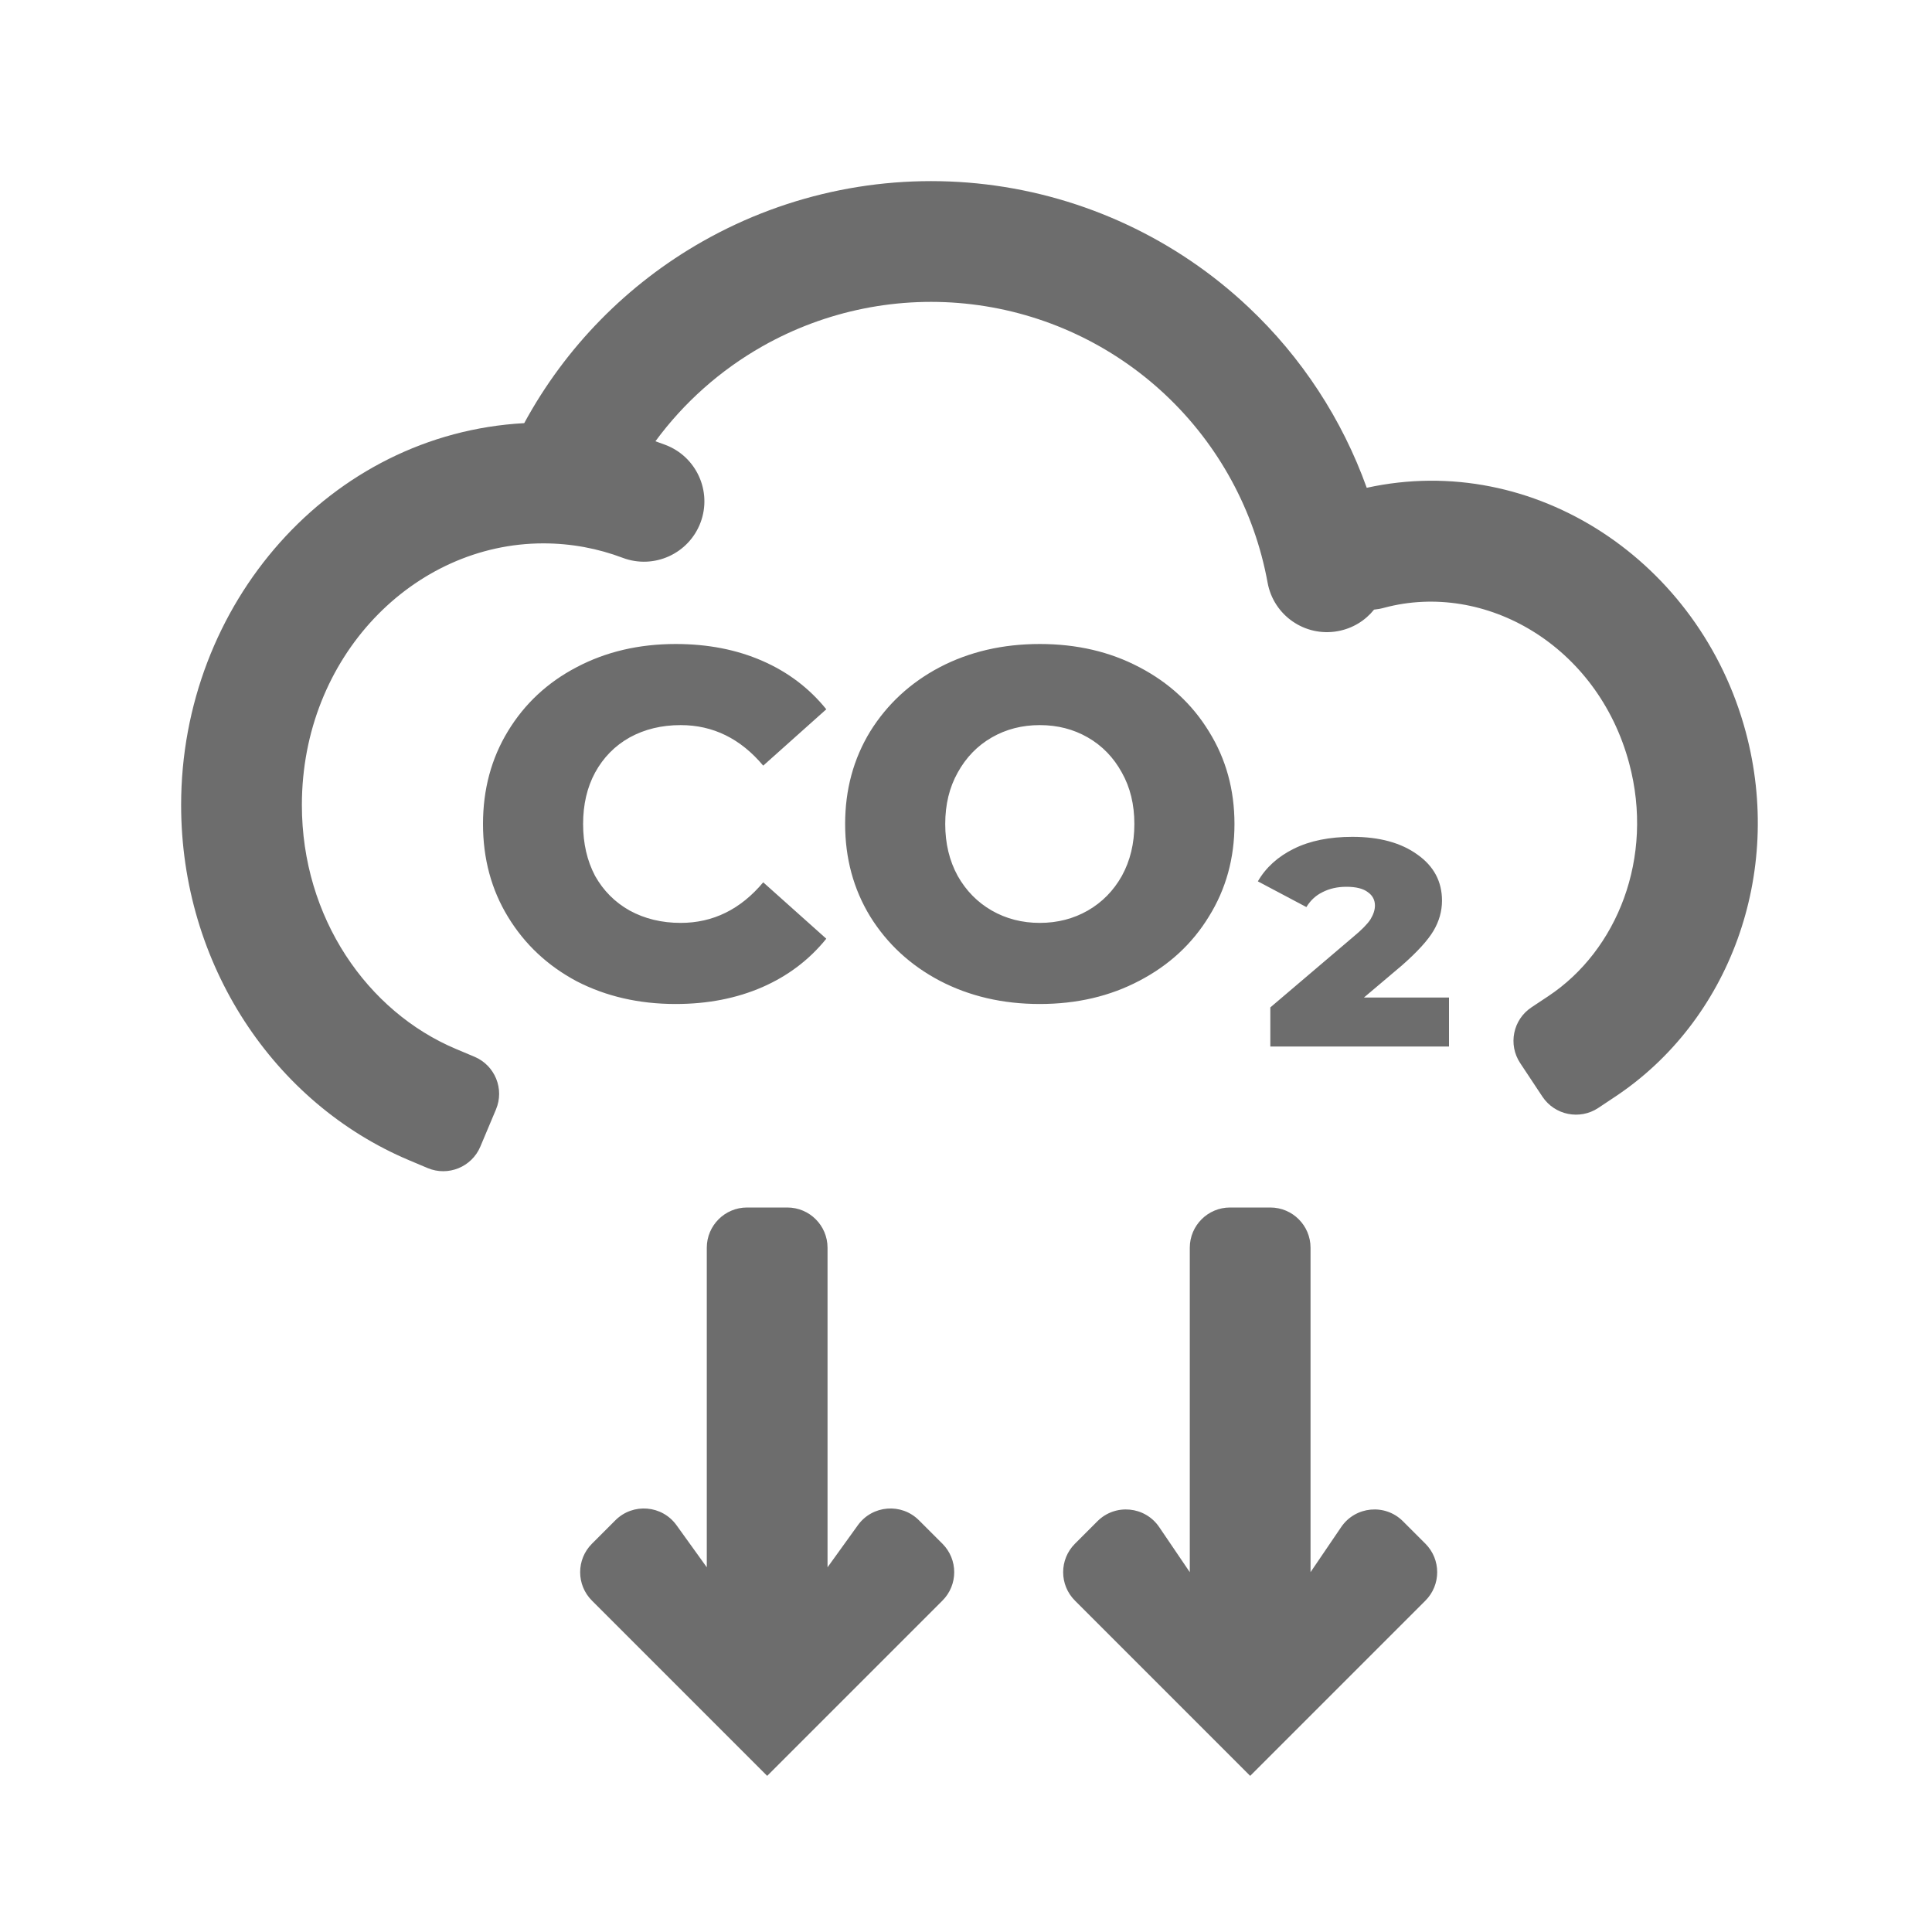 <svg width="48" height="48" viewBox="0 0 48 48" fill="none" xmlns="http://www.w3.org/2000/svg">
<path fill-rule="evenodd" clip-rule="evenodd" d="M24.505 4.582C22.067 4.289 19.599 4.784 17.462 5.994C15.584 7.058 14.048 8.626 13.024 10.513C8.195 10.775 4.5 15.009 4.5 20C4.5 23.96 6.806 27.411 10.164 28.826L10.624 29.02C11.133 29.234 11.72 28.995 11.934 28.487L12.322 27.565C12.537 27.056 12.298 26.47 11.789 26.255L11.328 26.061C9.127 25.134 7.5 22.802 7.5 20C7.5 16.317 10.276 13.5 13.5 13.5C14.192 13.5 14.854 13.626 15.471 13.859C16.246 14.151 17.111 13.759 17.404 12.984C17.696 12.209 17.304 11.344 16.529 11.052C16.448 11.021 16.366 10.992 16.284 10.963C16.989 10.004 17.893 9.198 18.941 8.604C20.52 7.71 22.345 7.344 24.147 7.561C25.949 7.778 27.634 8.566 28.956 9.81C30.278 11.054 31.167 12.689 31.493 14.475C31.641 15.29 32.422 15.83 33.237 15.681C33.607 15.614 33.92 15.417 34.138 15.146C34.221 15.138 34.305 15.123 34.388 15.1C36.905 14.426 39.693 16.042 40.476 18.962C41.106 21.314 40.175 23.617 38.466 24.75L38.049 25.027C37.589 25.332 37.463 25.953 37.769 26.413L38.321 27.246C38.627 27.706 39.247 27.832 39.708 27.527L40.124 27.25C42.962 25.367 44.32 21.718 43.373 18.186C42.241 13.96 38.13 11.203 33.956 12.119C33.346 10.418 32.341 8.876 31.012 7.626C29.224 5.942 26.944 4.876 24.505 4.582ZM14.707 39.767L19.06 44.121L23.414 39.767C23.805 39.377 23.805 38.744 23.414 38.353L22.831 37.771C22.396 37.335 21.673 37.393 21.313 37.894L20.56 38.939V31C20.56 30.448 20.113 30 19.56 30H18.56C18.008 30 17.56 30.448 17.56 31V38.939L16.808 37.894C16.448 37.393 15.725 37.335 15.289 37.771L14.707 38.353C14.316 38.744 14.316 39.377 14.707 39.767ZM31.06 44.121L26.707 39.767C26.316 39.377 26.316 38.744 26.707 38.353L27.266 37.794C27.71 37.351 28.448 37.421 28.8 37.94L29.56 39.06V31C29.56 30.448 30.008 30 30.56 30H31.56C32.113 30 32.56 30.448 32.56 31V39.06L33.321 37.94C33.673 37.421 34.411 37.351 34.855 37.794L35.414 38.353C35.804 38.744 35.804 39.377 35.414 39.767L31.06 44.121ZM16.787 24.944C15.875 24.944 15.054 24.755 14.325 24.378C13.604 23.993 13.036 23.461 12.622 22.781C12.207 22.102 12 21.332 12 20.472C12 19.612 12.207 18.842 12.622 18.162C13.036 17.482 13.604 16.954 14.325 16.577C15.054 16.192 15.875 16 16.787 16C17.582 16 18.299 16.139 18.938 16.418C19.576 16.696 20.106 17.098 20.529 17.622L18.962 19.022C18.399 18.351 17.715 18.015 16.911 18.015C16.439 18.015 16.016 18.117 15.643 18.322C15.278 18.527 14.992 18.817 14.785 19.194C14.586 19.563 14.487 19.988 14.487 20.472C14.487 20.955 14.586 21.385 14.785 21.762C14.992 22.13 15.278 22.417 15.643 22.622C16.016 22.826 16.439 22.929 16.911 22.929C17.715 22.929 18.399 22.593 18.962 21.921L20.529 23.322C20.106 23.846 19.576 24.247 18.938 24.526C18.299 24.804 17.582 24.944 16.787 24.944ZM25.833 24.944C24.913 24.944 24.084 24.751 23.347 24.366C22.617 23.981 22.041 23.449 21.619 22.769C21.204 22.089 20.997 21.323 20.997 20.472C20.997 19.62 21.204 18.854 21.619 18.174C22.041 17.495 22.617 16.962 23.347 16.577C24.084 16.192 24.913 16 25.833 16C26.753 16 27.578 16.192 28.308 16.577C29.045 16.962 29.621 17.495 30.036 18.174C30.459 18.854 30.67 19.62 30.67 20.472C30.67 21.323 30.459 22.089 30.036 22.769C29.621 23.449 29.045 23.981 28.308 24.366C27.578 24.751 26.753 24.944 25.833 24.944ZM25.833 22.929C26.273 22.929 26.671 22.826 27.027 22.622C27.383 22.417 27.665 22.13 27.872 21.762C28.08 21.385 28.183 20.955 28.183 20.472C28.183 19.988 28.08 19.563 27.872 19.194C27.665 18.817 27.383 18.527 27.027 18.322C26.671 18.117 26.273 18.015 25.833 18.015C25.394 18.015 24.996 18.117 24.64 18.322C24.284 18.527 24.002 18.817 23.794 19.194C23.587 19.563 23.484 19.988 23.484 20.472C23.484 20.955 23.587 21.385 23.794 21.762C24.002 22.13 24.284 22.417 24.64 22.622C24.996 22.826 25.394 22.929 25.833 22.929ZM36 26V24.784H33.886L34.831 23.985C35.213 23.649 35.474 23.363 35.615 23.125C35.755 22.888 35.826 22.638 35.826 22.376C35.826 21.901 35.623 21.52 35.217 21.233C34.811 20.939 34.272 20.791 33.6 20.791C33.029 20.791 32.544 20.889 32.146 21.086C31.748 21.283 31.45 21.553 31.251 21.897L32.457 22.536C32.556 22.372 32.689 22.249 32.854 22.167C33.029 22.077 33.227 22.032 33.451 22.032C33.692 22.032 33.87 22.077 33.986 22.167C34.102 22.249 34.16 22.36 34.16 22.499C34.16 22.605 34.123 22.72 34.048 22.843C33.973 22.957 33.833 23.101 33.625 23.273L31.561 25.029V26H36Z" fill="#6D6D6D"/>
</svg>
